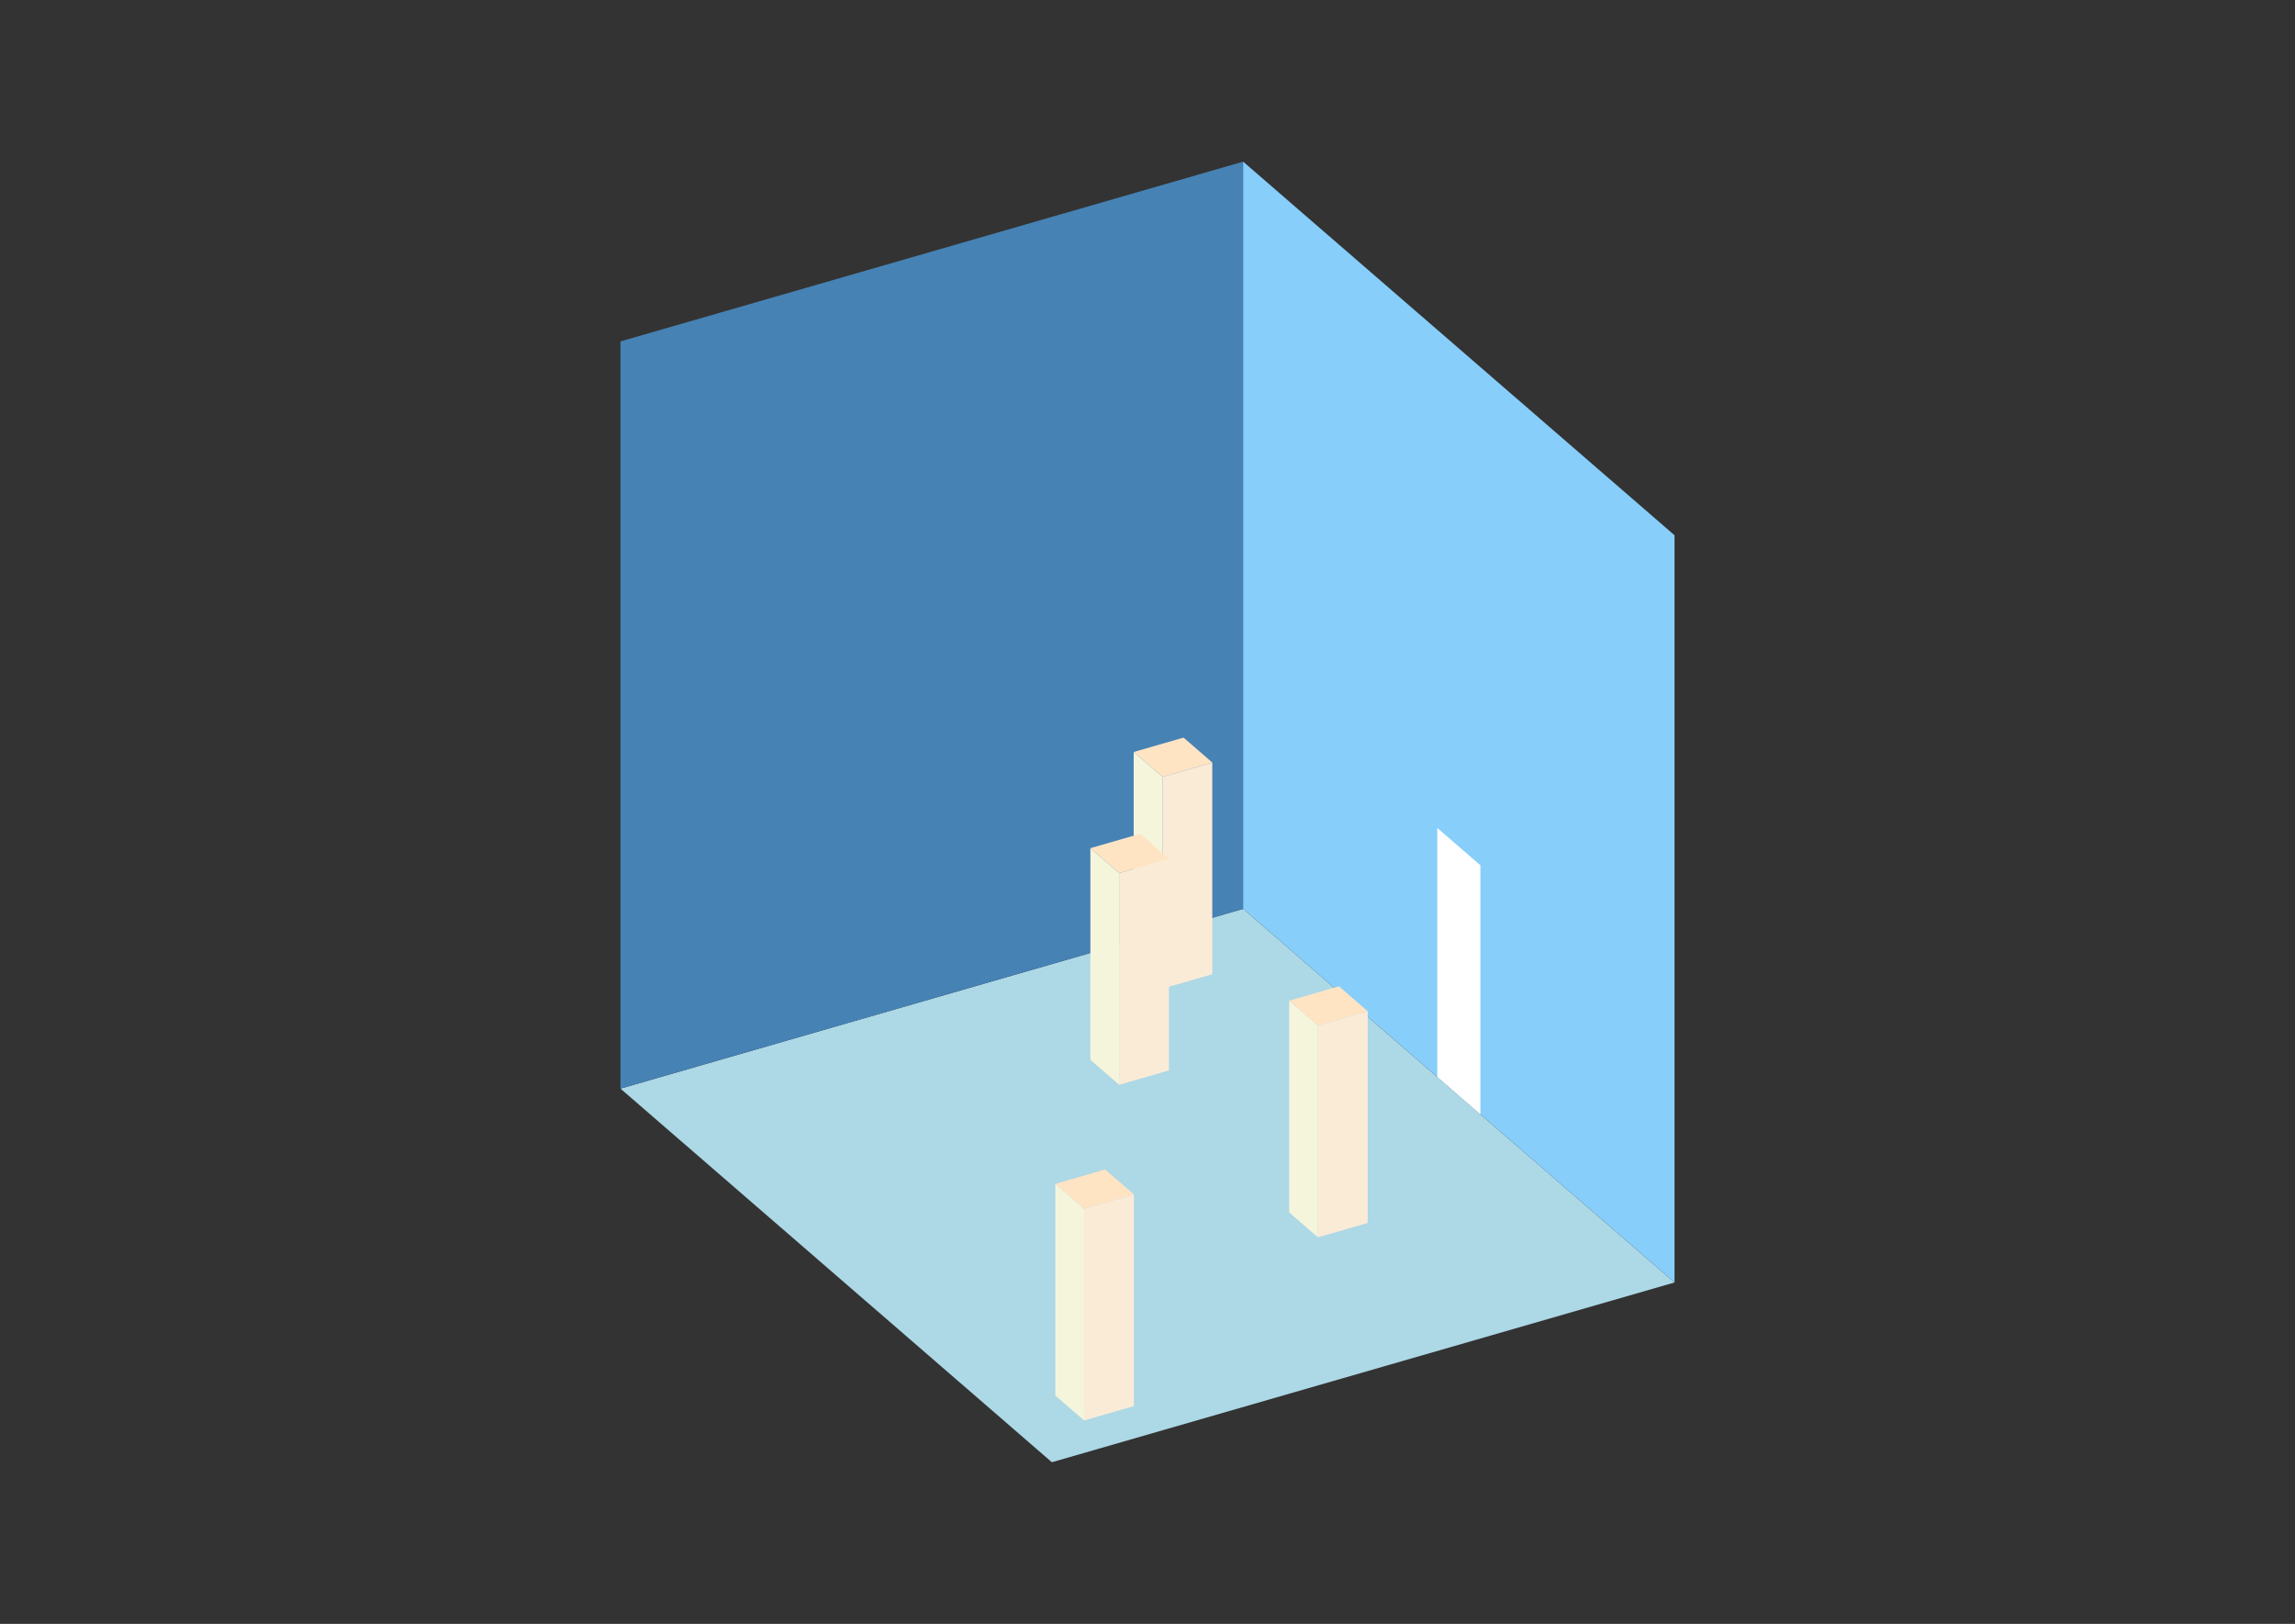 <?xml version="1.0" encoding="UTF-8"?>
<svg
  xmlns="http://www.w3.org/2000/svg"
  width="848"
  height="600"
  style="background-color:white"
>
  <rect width="100%" height="100%" fill="#333333" stroke="none"/>
  <polygon fill="lightblue" points="388.663,540.273 229.264,402.23 459.337,335.814 618.736,473.857" />
  <polygon fill="steelblue" points="229.264,402.23 229.264,126.143 459.337,59.727 459.337,335.814" />
  <polygon fill="lightskyblue" points="618.736,473.857 618.736,197.77 459.337,59.727 459.337,335.814" />
  <polygon fill="white" points="547.006,411.737 547.006,319.709 531.066,305.904 531.066,397.933" />
  <polygon fill="antiquewhite" points="486.97,457.173 486.97,378.949 505.376,373.635 505.376,451.86" />
  <polygon fill="beige" points="486.97,457.173 486.97,378.949 476.344,369.746 476.344,447.97" />
  <polygon fill="bisque" points="486.97,378.949 476.344,369.746 494.749,364.432 505.376,373.635" />
  <polygon fill="antiquewhite" points="400.567,524.845 400.567,446.621 418.973,441.308 418.973,519.532" />
  <polygon fill="beige" points="400.567,524.845 400.567,446.621 389.94,437.418 389.94,515.643" />
  <polygon fill="bisque" points="400.567,446.621 389.94,437.418 408.346,432.105 418.973,441.308" />
  <polygon fill="antiquewhite" points="429.53,365.273 429.53,287.049 447.936,281.735 447.936,359.96" />
  <polygon fill="beige" points="429.53,365.273 429.53,287.049 418.903,277.846 418.903,356.07" />
  <polygon fill="bisque" points="429.53,287.049 418.903,277.846 437.309,272.533 447.936,281.735" />
  <polygon fill="antiquewhite" points="413.52,400.814 413.52,322.59 431.926,317.276 431.926,395.501" />
  <polygon fill="beige" points="413.52,400.814 413.52,322.59 402.893,313.387 402.893,391.611" />
  <polygon fill="bisque" points="413.52,322.59 402.893,313.387 421.299,308.074 431.926,317.276" />
</svg>
